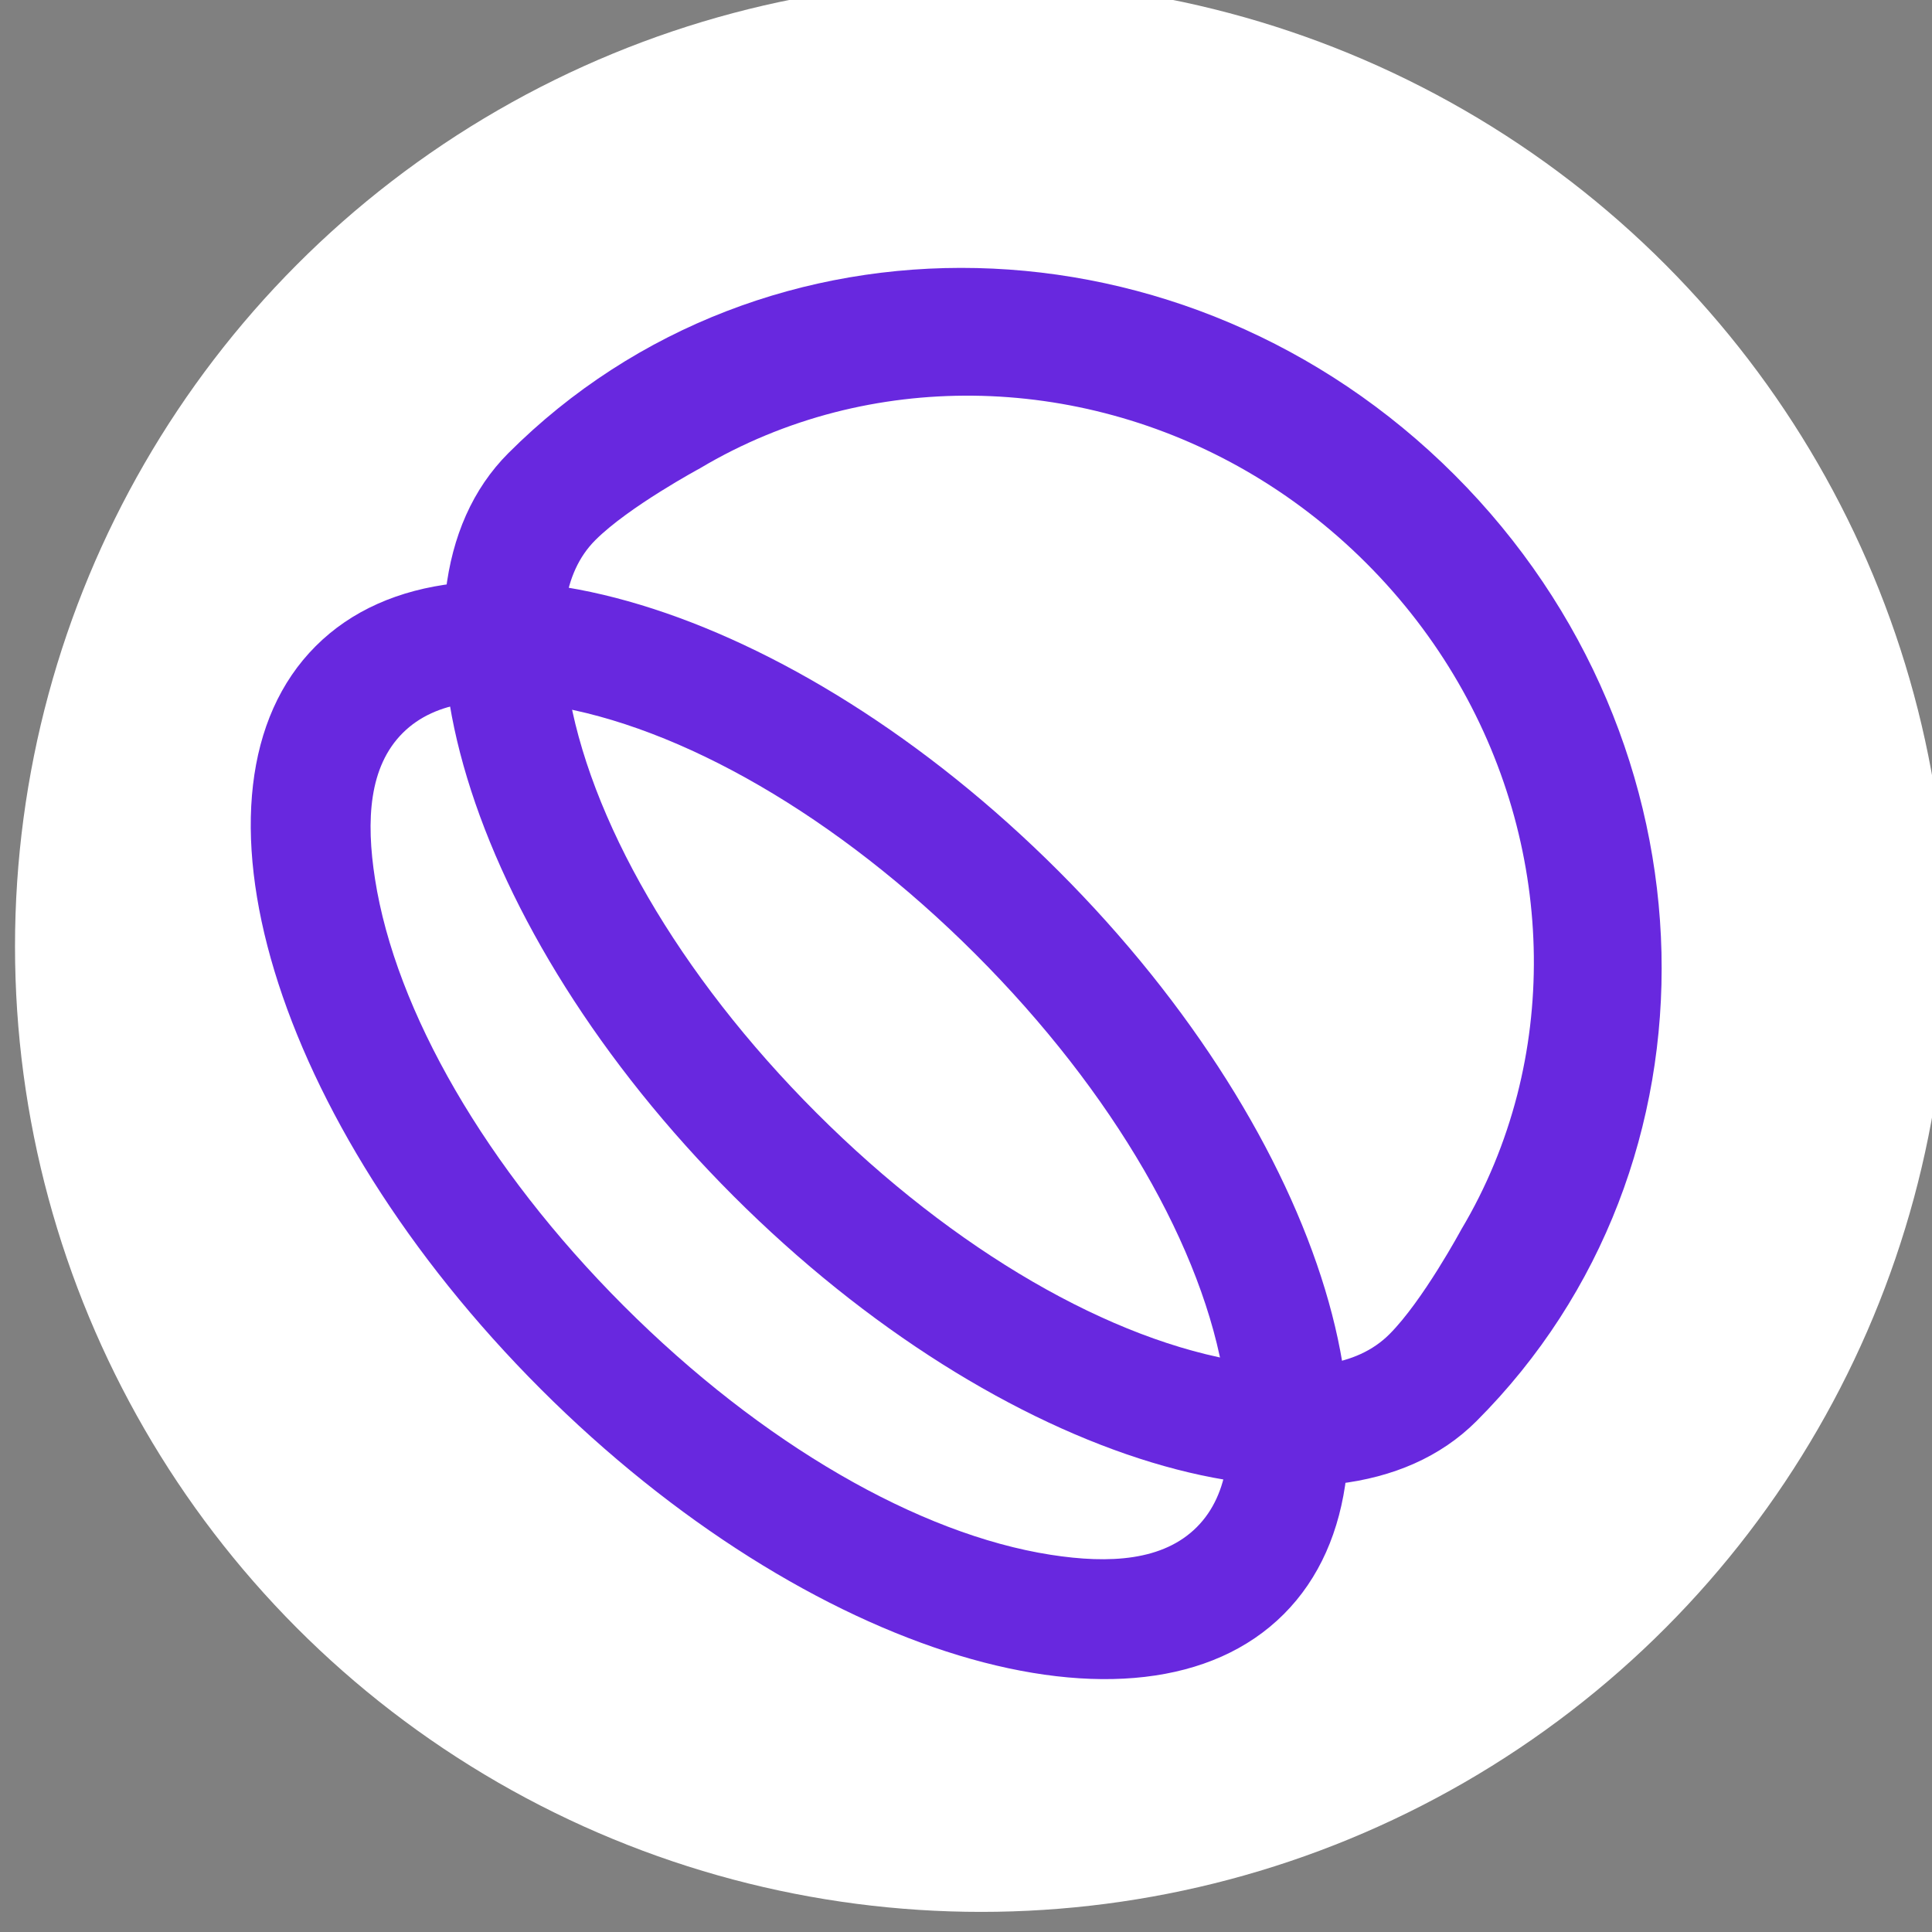 <?xml version="1.0" encoding="UTF-8" standalone="no"?>
<!DOCTYPE svg PUBLIC "-//W3C//DTD SVG 1.1//EN" "http://www.w3.org/Graphics/SVG/1.1/DTD/svg11.dtd">
<svg width="100%" height="100%" viewBox="0 0 128 128" version="1.1" xmlns="http://www.w3.org/2000/svg" xmlns:xlink="http://www.w3.org/1999/xlink" xml:space="preserve" xmlns:serif="http://www.serif.com/" style="fill-rule:evenodd;clip-rule:evenodd;stroke-linejoin:round;stroke-miterlimit:2;">
    <rect x="0" y="0" width="128" height="128" fill="#808080" stroke="none"/>
    <g transform="matrix(1,0,0,1,-5762.44,-2541.07)">
        <g transform="matrix(1.104,0,0,1.092,-654.25,-292.797)">
            <ellipse cx="5871.1" cy="2652.53" rx="57.98" ry="58.582" style="fill:white;"/>
        </g>
        <g id="favicon" transform="matrix(0.256,0,0,0.256,5762.44,2541.07)">
            <rect x="0" y="0" width="500" height="500" style="fill:none;"/>
            <g transform="matrix(2.65,-2.65,2.775,2.775,-22952.6,8804.48)">
                <g transform="matrix(0.721,0,0,0.602,5676.76,1985.12)">
                    <path d="M414.712,1011.53C434.071,1011.53 449.788,1045.13 449.788,1086.51C449.788,1127.9 434.071,1161.5 414.712,1161.5C395.353,1161.5 379.636,1127.9 379.636,1086.51C379.636,1045.13 395.353,1011.53 414.712,1011.53ZM414.712,1025C410.177,1025 406.345,1028.85 402.946,1034.18C395.431,1045.96 390.89,1065.09 390.89,1086.51C390.89,1107.94 395.431,1127.06 402.946,1138.84C406.345,1144.17 410.177,1148.02 414.712,1148.02C419.247,1148.02 423.078,1144.17 426.478,1138.84C433.993,1127.06 438.534,1107.94 438.534,1086.51C438.534,1065.09 433.993,1045.96 426.478,1034.18C423.078,1028.85 419.247,1025 414.712,1025Z" style="fill:rgb(104,40,223);"/>
                </g>
                <g transform="matrix(0.507,0,0,0.507,5619.7,2081.2)">
                    <path d="M739.443,1189.6C711.921,1189.6 689.576,1149.7 689.576,1100.56C689.576,1051.42 711.921,1011.53 739.443,1011.53C788.616,1011.53 828.479,1051.39 828.479,1100.56C828.479,1149.74 788.616,1189.6 739.443,1189.6ZM774.789,1163.35C796.691,1150.99 811.479,1127.5 811.479,1100.56C811.479,1073.62 796.691,1050.14 774.789,1037.78C769.108,1034.58 762.948,1032.12 756.443,1030.55C756.443,1030.55 745.891,1027.53 739.443,1027.53C732.996,1027.53 727.549,1032.1 722.715,1038.43C712.032,1052.41 705.576,1075.12 705.576,1100.56C705.576,1126.01 712.032,1148.71 722.715,1162.7C727.549,1169.03 732.996,1173.6 739.443,1173.6C745.891,1173.6 756.443,1170.58 756.443,1170.58C762.948,1169.01 769.108,1166.55 774.789,1163.35Z" style="fill:rgb(104,40,223);"/>
                </g>
            </g>
        </g>
    </g>
</svg>
